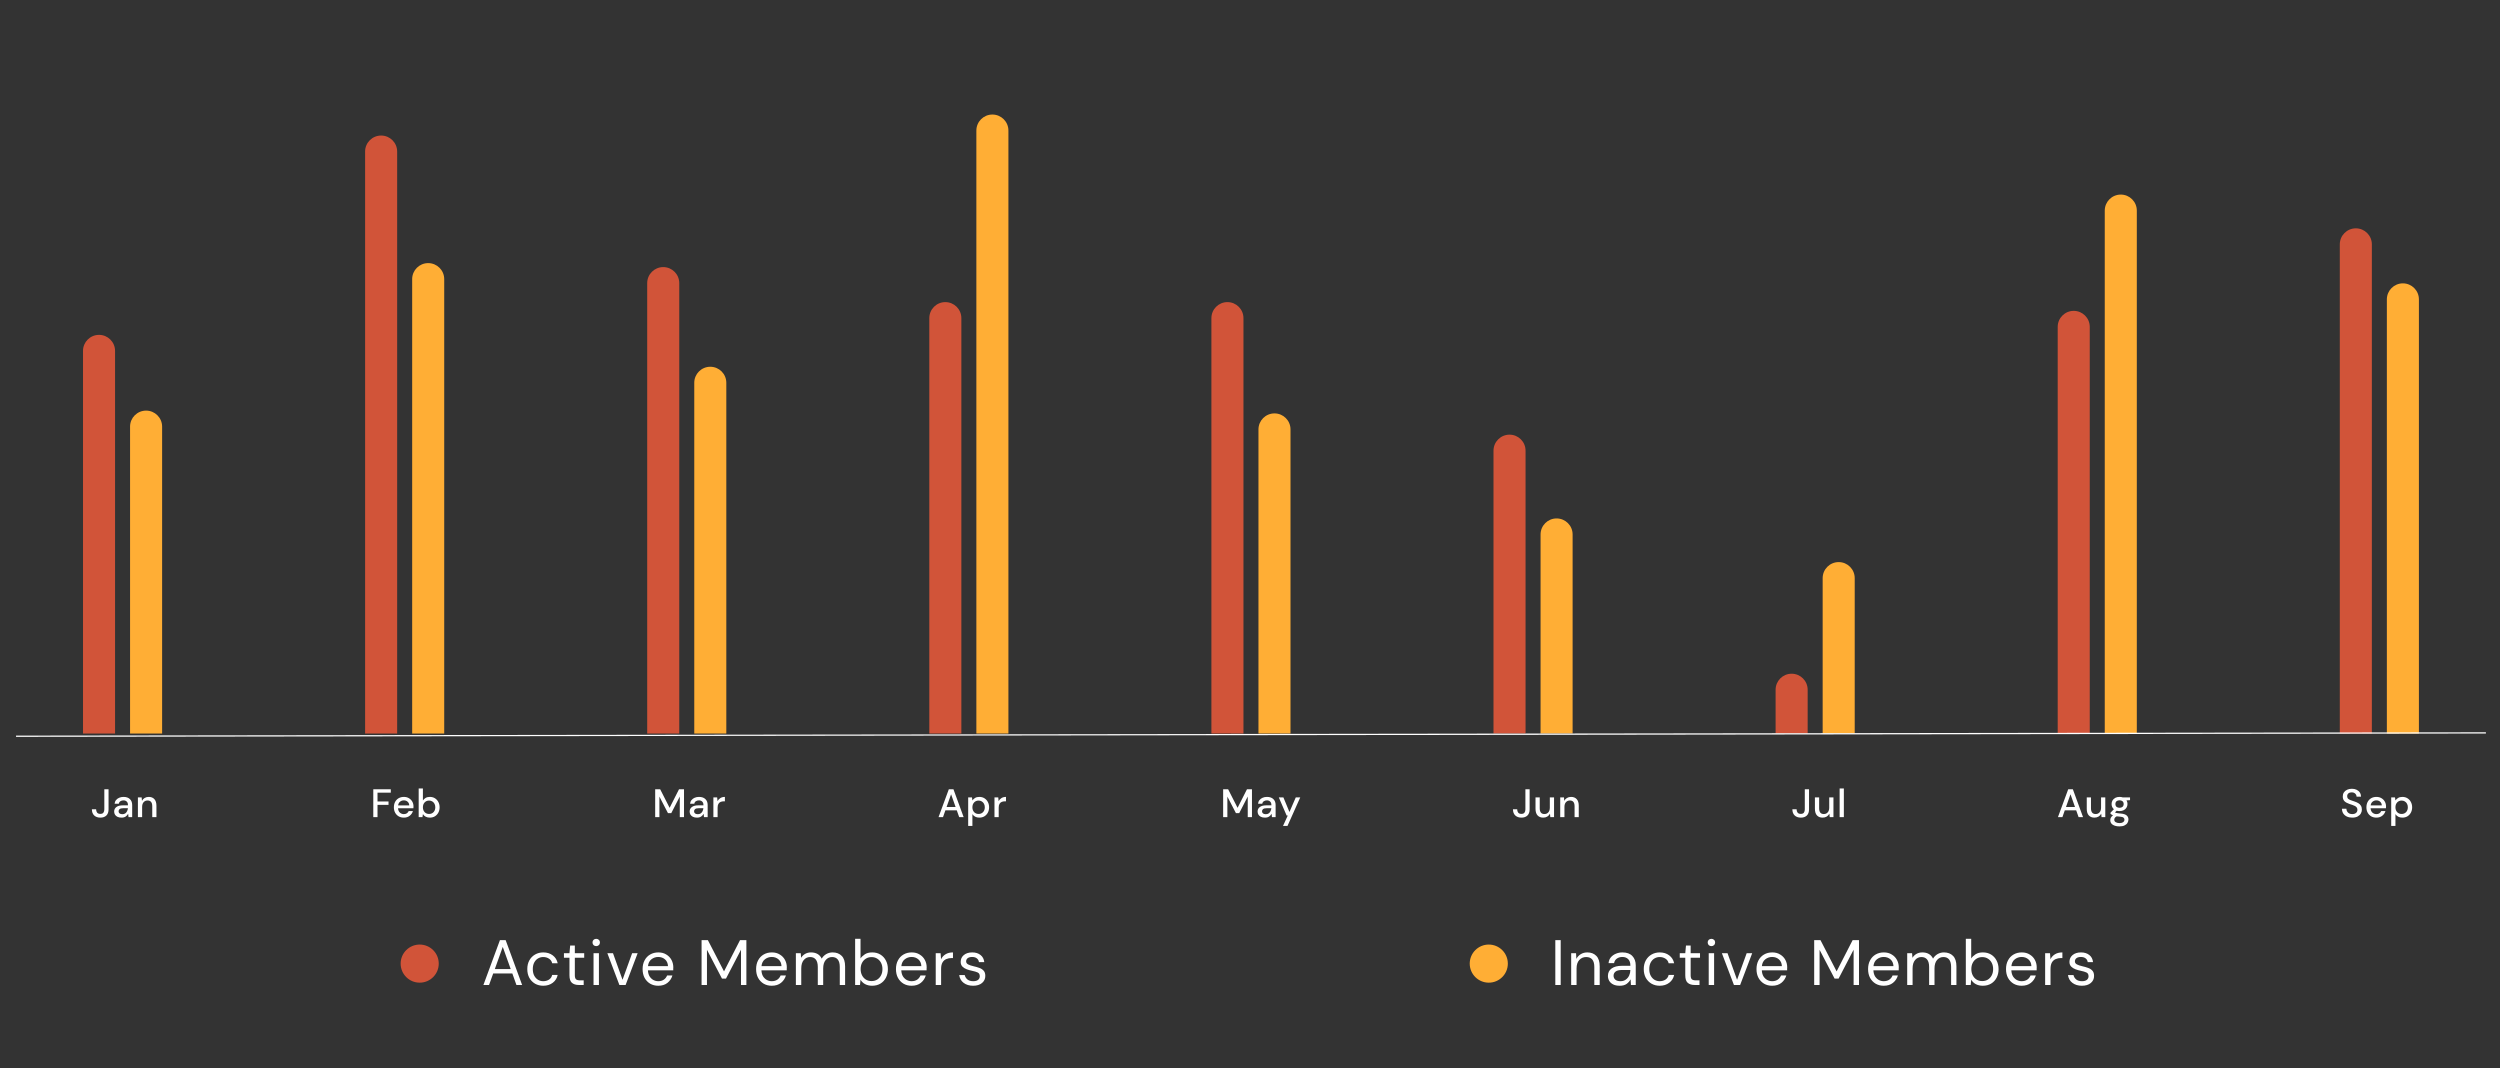<svg width="468" height="200" viewBox="0 0 468 200" fill="none" xmlns="http://www.w3.org/2000/svg">
<rect x="0" y="0" width="468" height="200" fill="#333333" stroke="none"/>
<circle cx="78.567" cy="180.388" r="3.567" fill="#D15439"/>
<path d="M90.493 184.388L93.59 175.988H94.657L97.742 184.388H96.674L95.906 182.228H92.329L91.549 184.388H90.493ZM92.629 181.412H95.606L94.118 177.26L92.629 181.412ZM101.698 184.532C101.13 184.532 100.618 184.404 100.162 184.148C99.714 183.884 99.358 183.52 99.094 183.056C98.838 182.584 98.71 182.036 98.71 181.412C98.71 180.788 98.838 180.244 99.094 179.78C99.358 179.308 99.714 178.944 100.162 178.688C100.618 178.424 101.13 178.292 101.698 178.292C102.402 178.292 102.994 178.476 103.474 178.844C103.962 179.212 104.27 179.704 104.398 180.32H103.366C103.286 179.952 103.09 179.668 102.778 179.468C102.466 179.26 102.102 179.156 101.686 179.156C101.35 179.156 101.034 179.24 100.738 179.408C100.442 179.576 100.202 179.828 100.018 180.164C99.834 180.5 99.742 180.916 99.742 181.412C99.742 181.908 99.834 182.324 100.018 182.66C100.202 182.996 100.442 183.252 100.738 183.428C101.034 183.596 101.35 183.68 101.686 183.68C102.102 183.68 102.466 183.58 102.778 183.38C103.09 183.172 103.286 182.88 103.366 182.504H104.398C104.278 183.104 103.974 183.592 103.486 183.968C102.998 184.344 102.402 184.532 101.698 184.532ZM108.354 184.388C107.81 184.388 107.382 184.256 107.07 183.992C106.758 183.728 106.602 183.252 106.602 182.564V179.288H105.57V178.436H106.602L106.734 177.008H107.61V178.436H109.362V179.288H107.61V182.564C107.61 182.94 107.686 183.196 107.838 183.332C107.99 183.46 108.258 183.524 108.642 183.524H109.266V184.388H108.354ZM111.614 177.116C111.414 177.116 111.246 177.052 111.11 176.924C110.982 176.788 110.918 176.62 110.918 176.42C110.918 176.228 110.982 176.068 111.11 175.94C111.246 175.812 111.414 175.748 111.614 175.748C111.806 175.748 111.97 175.812 112.106 175.94C112.242 176.068 112.31 176.228 112.31 176.42C112.31 176.62 112.242 176.788 112.106 176.924C111.97 177.052 111.806 177.116 111.614 177.116ZM111.11 184.388V178.436H112.118V184.388H111.11ZM115.95 184.388L113.694 178.436H114.75L116.538 183.416L118.338 178.436H119.37L117.114 184.388H115.95ZM123.223 184.532C122.655 184.532 122.151 184.404 121.711 184.148C121.271 183.884 120.923 183.52 120.667 183.056C120.419 182.592 120.295 182.044 120.295 181.412C120.295 180.788 120.419 180.244 120.667 179.78C120.915 179.308 121.259 178.944 121.699 178.688C122.147 178.424 122.663 178.292 123.247 178.292C123.823 178.292 124.319 178.424 124.735 178.688C125.159 178.944 125.483 179.284 125.707 179.708C125.931 180.132 126.043 180.588 126.043 181.076C126.043 181.164 126.039 181.252 126.031 181.34C126.031 181.428 126.031 181.528 126.031 181.64H121.291C121.315 182.096 121.419 182.476 121.603 182.78C121.795 183.076 122.031 183.3 122.311 183.452C122.599 183.604 122.903 183.68 123.223 183.68C123.639 183.68 123.987 183.584 124.267 183.392C124.547 183.2 124.751 182.94 124.879 182.612H125.875C125.715 183.164 125.407 183.624 124.951 183.992C124.503 184.352 123.927 184.532 123.223 184.532ZM123.223 179.144C122.743 179.144 122.315 179.292 121.939 179.588C121.571 179.876 121.359 180.3 121.303 180.86H125.047C125.023 180.324 124.839 179.904 124.495 179.6C124.151 179.296 123.727 179.144 123.223 179.144ZM131.335 184.388V175.988H132.511L135.535 181.844L138.535 175.988H139.723V184.388H138.715V177.788L135.907 183.188H135.151L132.343 177.8V184.388H131.335ZM144.471 184.532C143.903 184.532 143.399 184.404 142.959 184.148C142.519 183.884 142.171 183.52 141.915 183.056C141.667 182.592 141.543 182.044 141.543 181.412C141.543 180.788 141.667 180.244 141.915 179.78C142.163 179.308 142.507 178.944 142.947 178.688C143.395 178.424 143.911 178.292 144.495 178.292C145.071 178.292 145.567 178.424 145.983 178.688C146.407 178.944 146.731 179.284 146.955 179.708C147.179 180.132 147.291 180.588 147.291 181.076C147.291 181.164 147.287 181.252 147.279 181.34C147.279 181.428 147.279 181.528 147.279 181.64H142.539C142.563 182.096 142.667 182.476 142.851 182.78C143.043 183.076 143.279 183.3 143.559 183.452C143.847 183.604 144.151 183.68 144.471 183.68C144.887 183.68 145.235 183.584 145.515 183.392C145.795 183.2 145.999 182.94 146.127 182.612H147.123C146.963 183.164 146.655 183.624 146.199 183.992C145.751 184.352 145.175 184.532 144.471 184.532ZM144.471 179.144C143.991 179.144 143.563 179.292 143.187 179.588C142.819 179.876 142.607 180.3 142.551 180.86H146.295C146.271 180.324 146.087 179.904 145.743 179.6C145.399 179.296 144.975 179.144 144.471 179.144ZM148.987 184.388V178.436H149.899L149.971 179.3C150.163 178.98 150.419 178.732 150.739 178.556C151.059 178.38 151.419 178.292 151.819 178.292C152.291 178.292 152.695 178.388 153.031 178.58C153.375 178.772 153.639 179.064 153.823 179.456C154.031 179.096 154.315 178.812 154.675 178.604C155.043 178.396 155.439 178.292 155.863 178.292C156.575 178.292 157.143 178.508 157.567 178.94C157.991 179.364 158.203 180.02 158.203 180.908V184.388H157.207V181.016C157.207 180.4 157.083 179.936 156.835 179.624C156.587 179.312 156.231 179.156 155.767 179.156C155.287 179.156 154.887 179.344 154.567 179.72C154.255 180.088 154.099 180.616 154.099 181.304V184.388H153.091V181.016C153.091 180.4 152.967 179.936 152.719 179.624C152.471 179.312 152.115 179.156 151.651 179.156C151.179 179.156 150.783 179.344 150.463 179.72C150.151 180.088 149.995 180.616 149.995 181.304V184.388H148.987ZM163.261 184.532C162.773 184.532 162.337 184.432 161.953 184.232C161.577 184.032 161.289 183.752 161.089 183.392L160.993 184.388H160.081V175.748H161.089V179.42C161.281 179.132 161.553 178.872 161.905 178.64C162.265 178.408 162.721 178.292 163.273 178.292C163.865 178.292 164.381 178.428 164.821 178.7C165.261 178.972 165.601 179.344 165.841 179.816C166.089 180.288 166.213 180.824 166.213 181.424C166.213 182.024 166.089 182.56 165.841 183.032C165.601 183.496 165.257 183.864 164.809 184.136C164.369 184.4 163.853 184.532 163.261 184.532ZM163.153 183.656C163.553 183.656 163.905 183.564 164.209 183.38C164.513 183.188 164.753 182.924 164.929 182.588C165.105 182.252 165.193 181.86 165.193 181.412C165.193 180.964 165.105 180.572 164.929 180.236C164.753 179.9 164.513 179.64 164.209 179.456C163.905 179.264 163.553 179.168 163.153 179.168C162.753 179.168 162.401 179.264 162.097 179.456C161.793 179.64 161.553 179.9 161.377 180.236C161.201 180.572 161.113 180.964 161.113 181.412C161.113 181.86 161.201 182.252 161.377 182.588C161.553 182.924 161.793 183.188 162.097 183.38C162.401 183.564 162.753 183.656 163.153 183.656ZM170.652 184.532C170.084 184.532 169.58 184.404 169.14 184.148C168.7 183.884 168.352 183.52 168.096 183.056C167.848 182.592 167.724 182.044 167.724 181.412C167.724 180.788 167.848 180.244 168.096 179.78C168.344 179.308 168.688 178.944 169.128 178.688C169.576 178.424 170.092 178.292 170.676 178.292C171.252 178.292 171.748 178.424 172.164 178.688C172.588 178.944 172.912 179.284 173.136 179.708C173.36 180.132 173.472 180.588 173.472 181.076C173.472 181.164 173.468 181.252 173.46 181.34C173.46 181.428 173.46 181.528 173.46 181.64H168.72C168.744 182.096 168.848 182.476 169.032 182.78C169.224 183.076 169.46 183.3 169.74 183.452C170.028 183.604 170.332 183.68 170.652 183.68C171.068 183.68 171.416 183.584 171.696 183.392C171.976 183.2 172.18 182.94 172.308 182.612H173.304C173.144 183.164 172.836 183.624 172.38 183.992C171.932 184.352 171.356 184.532 170.652 184.532ZM170.652 179.144C170.172 179.144 169.744 179.292 169.368 179.588C169 179.876 168.788 180.3 168.732 180.86H172.476C172.452 180.324 172.268 179.904 171.924 179.6C171.58 179.296 171.156 179.144 170.652 179.144ZM175.168 184.388V178.436H176.08L176.164 179.576C176.348 179.184 176.628 178.872 177.004 178.64C177.38 178.408 177.844 178.292 178.396 178.292V179.348H178.12C177.768 179.348 177.444 179.412 177.148 179.54C176.852 179.66 176.616 179.868 176.44 180.164C176.264 180.46 176.176 180.868 176.176 181.388V184.388H175.168ZM182.168 184.532C181.456 184.532 180.864 184.352 180.392 183.992C179.92 183.632 179.644 183.144 179.564 182.528H180.596C180.66 182.84 180.824 183.112 181.088 183.344C181.36 183.568 181.724 183.68 182.18 183.68C182.604 183.68 182.916 183.592 183.116 183.416C183.316 183.232 183.416 183.016 183.416 182.768C183.416 182.408 183.284 182.168 183.02 182.048C182.764 181.928 182.4 181.82 181.928 181.724C181.608 181.66 181.288 181.568 180.968 181.448C180.648 181.328 180.38 181.16 180.164 180.944C179.948 180.72 179.84 180.428 179.84 180.068C179.84 179.548 180.032 179.124 180.416 178.796C180.808 178.46 181.336 178.292 182 178.292C182.632 178.292 183.148 178.452 183.548 178.772C183.956 179.084 184.192 179.532 184.256 180.116H183.26C183.22 179.812 183.088 179.576 182.864 179.408C182.648 179.232 182.356 179.144 181.988 179.144C181.628 179.144 181.348 179.22 181.148 179.372C180.956 179.524 180.86 179.724 180.86 179.972C180.86 180.212 180.984 180.4 181.232 180.536C181.488 180.672 181.832 180.788 182.264 180.884C182.632 180.964 182.98 181.064 183.308 181.184C183.644 181.296 183.916 181.468 184.124 181.7C184.34 181.924 184.448 182.252 184.448 182.684C184.456 183.22 184.252 183.664 183.836 184.016C183.428 184.36 182.872 184.532 182.168 184.532Z" fill="white"/>
<circle cx="278.7" cy="180.388" r="3.567" fill="#FFAE35"/>
<path d="M291.155 184.388V175.988H292.163V184.388H291.155ZM294.124 184.388V178.436H295.036L295.096 179.504C295.288 179.128 295.564 178.832 295.924 178.616C296.284 178.4 296.692 178.292 297.148 178.292C297.852 178.292 298.412 178.508 298.828 178.94C299.252 179.364 299.464 180.02 299.464 180.908V184.388H298.456V181.016C298.456 179.776 297.944 179.156 296.92 179.156C296.408 179.156 295.98 179.344 295.636 179.72C295.3 180.088 295.132 180.616 295.132 181.304V184.388H294.124ZM303.211 184.532C302.715 184.532 302.303 184.448 301.975 184.28C301.647 184.112 301.403 183.888 301.243 183.608C301.083 183.328 301.003 183.024 301.003 182.696C301.003 182.088 301.235 181.62 301.699 181.292C302.163 180.964 302.795 180.8 303.595 180.8H305.203V180.728C305.203 180.208 305.067 179.816 304.795 179.552C304.523 179.28 304.159 179.144 303.703 179.144C303.311 179.144 302.971 179.244 302.683 179.444C302.403 179.636 302.227 179.92 302.155 180.296H301.123C301.163 179.864 301.307 179.5 301.555 179.204C301.811 178.908 302.127 178.684 302.503 178.532C302.879 178.372 303.279 178.292 303.703 178.292C304.535 178.292 305.159 178.516 305.575 178.964C305.999 179.404 306.211 179.992 306.211 180.728V184.388H305.311L305.251 183.32C305.083 183.656 304.835 183.944 304.507 184.184C304.187 184.416 303.755 184.532 303.211 184.532ZM303.367 183.68C303.751 183.68 304.079 183.58 304.351 183.38C304.631 183.18 304.843 182.92 304.987 182.6C305.131 182.28 305.203 181.944 305.203 181.592V181.58H303.679C303.087 181.58 302.667 181.684 302.419 181.892C302.179 182.092 302.059 182.344 302.059 182.648C302.059 182.96 302.171 183.212 302.395 183.404C302.627 183.588 302.951 183.68 303.367 183.68ZM310.7 184.532C310.132 184.532 309.62 184.404 309.164 184.148C308.716 183.884 308.36 183.52 308.096 183.056C307.84 182.584 307.712 182.036 307.712 181.412C307.712 180.788 307.84 180.244 308.096 179.78C308.36 179.308 308.716 178.944 309.164 178.688C309.62 178.424 310.132 178.292 310.7 178.292C311.404 178.292 311.996 178.476 312.476 178.844C312.964 179.212 313.272 179.704 313.4 180.32H312.368C312.288 179.952 312.092 179.668 311.78 179.468C311.468 179.26 311.104 179.156 310.688 179.156C310.352 179.156 310.036 179.24 309.74 179.408C309.444 179.576 309.204 179.828 309.02 180.164C308.836 180.5 308.744 180.916 308.744 181.412C308.744 181.908 308.836 182.324 309.02 182.66C309.204 182.996 309.444 183.252 309.74 183.428C310.036 183.596 310.352 183.68 310.688 183.68C311.104 183.68 311.468 183.58 311.78 183.38C312.092 183.172 312.288 182.88 312.368 182.504H313.4C313.28 183.104 312.976 183.592 312.488 183.968C312 184.344 311.404 184.532 310.7 184.532ZM317.235 184.388C316.691 184.388 316.263 184.256 315.951 183.992C315.639 183.728 315.483 183.252 315.483 182.564V179.288H314.451V178.436H315.483L315.615 177.008H316.491V178.436H318.243V179.288H316.491V182.564C316.491 182.94 316.567 183.196 316.719 183.332C316.871 183.46 317.139 183.524 317.523 183.524H318.147V184.388H317.235ZM320.376 177.116C320.176 177.116 320.008 177.052 319.872 176.924C319.744 176.788 319.68 176.62 319.68 176.42C319.68 176.228 319.744 176.068 319.872 175.94C320.008 175.812 320.176 175.748 320.376 175.748C320.568 175.748 320.732 175.812 320.868 175.94C321.004 176.068 321.072 176.228 321.072 176.42C321.072 176.62 321.004 176.788 320.868 176.924C320.732 177.052 320.568 177.116 320.376 177.116ZM319.872 184.388V178.436H320.88V184.388H319.872ZM324.591 184.388L322.335 178.436H323.391L325.179 183.416L326.979 178.436H328.011L325.755 184.388H324.591ZM331.744 184.532C331.176 184.532 330.672 184.404 330.232 184.148C329.792 183.884 329.444 183.52 329.188 183.056C328.94 182.592 328.816 182.044 328.816 181.412C328.816 180.788 328.94 180.244 329.188 179.78C329.436 179.308 329.78 178.944 330.22 178.688C330.668 178.424 331.184 178.292 331.768 178.292C332.344 178.292 332.84 178.424 333.256 178.688C333.68 178.944 334.004 179.284 334.228 179.708C334.452 180.132 334.564 180.588 334.564 181.076C334.564 181.164 334.56 181.252 334.552 181.34C334.552 181.428 334.552 181.528 334.552 181.64H329.812C329.836 182.096 329.94 182.476 330.124 182.78C330.316 183.076 330.552 183.3 330.832 183.452C331.12 183.604 331.424 183.68 331.744 183.68C332.16 183.68 332.508 183.584 332.788 183.392C333.068 183.2 333.272 182.94 333.4 182.612H334.396C334.236 183.164 333.928 183.624 333.472 183.992C333.024 184.352 332.448 184.532 331.744 184.532ZM331.744 179.144C331.264 179.144 330.836 179.292 330.46 179.588C330.092 179.876 329.88 180.3 329.824 180.86H333.568C333.544 180.324 333.36 179.904 333.016 179.6C332.672 179.296 332.248 179.144 331.744 179.144ZM339.616 184.388V175.988H340.792L343.816 181.844L346.816 175.988H348.004V184.388H346.996V177.788L344.188 183.188H343.432L340.624 177.8V184.388H339.616ZM352.632 184.532C352.064 184.532 351.56 184.404 351.12 184.148C350.68 183.884 350.332 183.52 350.076 183.056C349.828 182.592 349.704 182.044 349.704 181.412C349.704 180.788 349.828 180.244 350.076 179.78C350.324 179.308 350.668 178.944 351.108 178.688C351.556 178.424 352.072 178.292 352.656 178.292C353.232 178.292 353.728 178.424 354.144 178.688C354.568 178.944 354.892 179.284 355.116 179.708C355.34 180.132 355.452 180.588 355.452 181.076C355.452 181.164 355.448 181.252 355.44 181.34C355.44 181.428 355.44 181.528 355.44 181.64H350.7C350.724 182.096 350.828 182.476 351.012 182.78C351.204 183.076 351.44 183.3 351.72 183.452C352.008 183.604 352.312 183.68 352.632 183.68C353.048 183.68 353.396 183.584 353.676 183.392C353.956 183.2 354.16 182.94 354.288 182.612H355.284C355.124 183.164 354.816 183.624 354.36 183.992C353.912 184.352 353.336 184.532 352.632 184.532ZM352.632 179.144C352.152 179.144 351.724 179.292 351.348 179.588C350.98 179.876 350.768 180.3 350.712 180.86H354.456C354.432 180.324 354.248 179.904 353.904 179.6C353.56 179.296 353.136 179.144 352.632 179.144ZM357.028 184.388V178.436H357.94L358.012 179.3C358.204 178.98 358.46 178.732 358.78 178.556C359.1 178.38 359.46 178.292 359.86 178.292C360.332 178.292 360.736 178.388 361.072 178.58C361.416 178.772 361.68 179.064 361.864 179.456C362.072 179.096 362.356 178.812 362.716 178.604C363.084 178.396 363.48 178.292 363.904 178.292C364.616 178.292 365.184 178.508 365.608 178.94C366.032 179.364 366.244 180.02 366.244 180.908V184.388H365.248V181.016C365.248 180.4 365.124 179.936 364.876 179.624C364.628 179.312 364.272 179.156 363.808 179.156C363.328 179.156 362.928 179.344 362.608 179.72C362.296 180.088 362.14 180.616 362.14 181.304V184.388H361.132V181.016C361.132 180.4 361.008 179.936 360.76 179.624C360.512 179.312 360.156 179.156 359.692 179.156C359.22 179.156 358.824 179.344 358.504 179.72C358.192 180.088 358.036 180.616 358.036 181.304V184.388H357.028ZM371.182 184.532C370.694 184.532 370.258 184.432 369.874 184.232C369.498 184.032 369.21 183.752 369.01 183.392L368.914 184.388H368.002V175.748H369.01V179.42C369.202 179.132 369.474 178.872 369.826 178.64C370.186 178.408 370.642 178.292 371.194 178.292C371.786 178.292 372.302 178.428 372.742 178.7C373.182 178.972 373.522 179.344 373.762 179.816C374.01 180.288 374.134 180.824 374.134 181.424C374.134 182.024 374.01 182.56 373.762 183.032C373.522 183.496 373.178 183.864 372.73 184.136C372.29 184.4 371.774 184.532 371.182 184.532ZM371.074 183.656C371.474 183.656 371.826 183.564 372.13 183.38C372.434 183.188 372.674 182.924 372.85 182.588C373.026 182.252 373.114 181.86 373.114 181.412C373.114 180.964 373.026 180.572 372.85 180.236C372.674 179.9 372.434 179.64 372.13 179.456C371.826 179.264 371.474 179.168 371.074 179.168C370.674 179.168 370.322 179.264 370.018 179.456C369.714 179.64 369.474 179.9 369.298 180.236C369.122 180.572 369.034 180.964 369.034 181.412C369.034 181.86 369.122 182.252 369.298 182.588C369.474 182.924 369.714 183.188 370.018 183.38C370.322 183.564 370.674 183.656 371.074 183.656ZM378.454 184.532C377.886 184.532 377.382 184.404 376.942 184.148C376.502 183.884 376.154 183.52 375.898 183.056C375.65 182.592 375.526 182.044 375.526 181.412C375.526 180.788 375.65 180.244 375.898 179.78C376.146 179.308 376.49 178.944 376.93 178.688C377.378 178.424 377.894 178.292 378.478 178.292C379.054 178.292 379.55 178.424 379.966 178.688C380.39 178.944 380.714 179.284 380.938 179.708C381.162 180.132 381.274 180.588 381.274 181.076C381.274 181.164 381.27 181.252 381.262 181.34C381.262 181.428 381.262 181.528 381.262 181.64H376.522C376.546 182.096 376.65 182.476 376.834 182.78C377.026 183.076 377.262 183.3 377.542 183.452C377.83 183.604 378.134 183.68 378.454 183.68C378.87 183.68 379.218 183.584 379.498 183.392C379.778 183.2 379.982 182.94 380.11 182.612H381.106C380.946 183.164 380.638 183.624 380.182 183.992C379.734 184.352 379.158 184.532 378.454 184.532ZM378.454 179.144C377.974 179.144 377.546 179.292 377.17 179.588C376.802 179.876 376.59 180.3 376.534 180.86H380.278C380.254 180.324 380.07 179.904 379.726 179.6C379.382 179.296 378.958 179.144 378.454 179.144ZM382.85 184.388V178.436H383.762L383.846 179.576C384.03 179.184 384.31 178.872 384.686 178.64C385.062 178.408 385.526 178.292 386.078 178.292V179.348H385.802C385.45 179.348 385.126 179.412 384.83 179.54C384.534 179.66 384.298 179.868 384.122 180.164C383.946 180.46 383.858 180.868 383.858 181.388V184.388H382.85ZM389.729 184.532C389.017 184.532 388.425 184.352 387.953 183.992C387.481 183.632 387.205 183.144 387.125 182.528H388.157C388.221 182.84 388.385 183.112 388.649 183.344C388.921 183.568 389.285 183.68 389.741 183.68C390.165 183.68 390.477 183.592 390.677 183.416C390.877 183.232 390.977 183.016 390.977 182.768C390.977 182.408 390.845 182.168 390.581 182.048C390.325 181.928 389.961 181.82 389.489 181.724C389.169 181.66 388.849 181.568 388.529 181.448C388.209 181.328 387.941 181.16 387.725 180.944C387.509 180.72 387.401 180.428 387.401 180.068C387.401 179.548 387.593 179.124 387.977 178.796C388.369 178.46 388.897 178.292 389.561 178.292C390.193 178.292 390.709 178.452 391.109 178.772C391.517 179.084 391.753 179.532 391.817 180.116H390.821C390.781 179.812 390.649 179.576 390.425 179.408C390.209 179.232 389.917 179.144 389.549 179.144C389.189 179.144 388.909 179.22 388.709 179.372C388.517 179.524 388.421 179.724 388.421 179.972C388.421 180.212 388.545 180.4 388.793 180.536C389.049 180.672 389.393 180.788 389.825 180.884C390.193 180.964 390.541 181.064 390.869 181.184C391.205 181.296 391.477 181.468 391.685 181.7C391.901 181.924 392.009 182.252 392.009 182.684C392.017 183.22 391.813 183.664 391.397 184.016C390.989 184.36 390.433 184.532 389.729 184.532Z" fill="white"/>
<path d="M15.539 65.687C15.539 64.03 16.883 62.687 18.539 62.687V62.687C20.196 62.687 21.539 64.03 21.539 65.687V137.314H15.539V65.687Z" fill="#D15439"/>
<path d="M24.348 79.866C24.348 78.209 25.691 76.866 27.348 76.866V76.866C29.005 76.866 30.348 78.209 30.348 79.866V137.314H24.348V79.866Z" fill="#FFAE35"/>
<path d="M68.348 28.373C68.348 26.716 69.691 25.373 71.348 25.373V25.373C73.005 25.373 74.348 26.716 74.348 28.373V137.314H68.348V28.373Z" fill="#D15439"/>
<path d="M77.157 52.254C77.157 50.597 78.5 49.254 80.157 49.254V49.254C81.814 49.254 83.157 50.597 83.157 52.254V137.314H77.157V52.254Z" fill="#FFAE35"/>
<path d="M121.157 53C121.157 51.343 122.5 50 124.157 50V50C125.814 50 127.157 51.343 127.157 53V137.314H121.157V53Z" fill="#D15439"/>
<path d="M129.966 71.657C129.966 70 131.309 68.657 132.966 68.657V68.657C134.623 68.657 135.966 70 135.966 71.657V137.314H129.966V71.657Z" fill="#FFAE35"/>
<path d="M173.966 59.555C173.966 57.898 175.309 56.555 176.966 56.555V56.555C178.623 56.555 179.966 57.898 179.966 59.555V137.314H173.966V59.555Z" fill="#D15439"/>
<path d="M182.775 24.442C182.775 22.785 184.118 21.442 185.775 21.442V21.442C187.432 21.442 188.775 22.785 188.775 24.442V137.314H182.775V24.442Z" fill="#FFAE35"/>
<path d="M226.775 59.555C226.775 57.898 228.118 56.555 229.775 56.555V56.555C231.432 56.555 232.775 57.898 232.775 59.555V137.314H226.775V59.555Z" fill="#D15439"/>
<path d="M235.584 80.388C235.584 78.731 236.927 77.388 238.584 77.388V77.388C240.241 77.388 241.584 78.731 241.584 80.388V137.314H235.584V80.388Z" fill="#FFAE35"/>
<path d="M279.584 84.368C279.584 82.711 280.927 81.368 282.584 81.368V81.368C284.241 81.368 285.584 82.711 285.584 84.368V137.314H279.584V84.368Z" fill="#D15439"/>
<path d="M288.393 100.051C288.393 98.394 289.736 97.051 291.393 97.051V97.051C293.05 97.051 294.393 98.394 294.393 100.051V137.314H288.393V100.051Z" fill="#FFAE35"/>
<path d="M332.393 129.12C332.393 127.463 333.736 126.12 335.393 126.12V126.12C337.05 126.12 338.393 127.463 338.393 129.12V137.314H332.393V129.12Z" fill="#D15439"/>
<path d="M341.202 108.224C341.202 106.567 342.545 105.224 344.202 105.224V105.224C345.859 105.224 347.202 106.567 347.202 108.224V137.314H341.202V108.224Z" fill="#FFAE35"/>
<path d="M385.202 61.193C385.202 59.536 386.545 58.193 388.202 58.193V58.193C389.859 58.193 391.202 59.536 391.202 61.193V137.313H385.202V61.193Z" fill="#D15439"/>
<path d="M394.011 39.424C394.011 37.767 395.354 36.424 397.011 36.424V36.424C398.668 36.424 400.011 37.767 400.011 39.424V137.314H394.011V39.424Z" fill="#FFAE35"/>
<path d="M438.011 45.744C438.011 44.087 439.354 42.744 441.011 42.744V42.744C442.668 42.744 444.011 44.087 444.011 45.744V137.314H438.011V45.744Z" fill="#D15439"/>
<path d="M446.82 56.044C446.82 54.387 448.163 53.044 449.82 53.044V53.044C451.477 53.044 452.82 54.387 452.82 56.044V137.314H446.82V56.044Z" fill="#FFAE35"/>
<line x1="3" y1="137.824" x2="465.359" y2="137.197" stroke="white" stroke-width="0.234"/>
<path d="M18.791 153.06C18.303 153.06 17.915 152.923 17.627 152.65C17.343 152.376 17.201 151.99 17.201 151.493H17.992C17.992 151.742 18.052 151.948 18.172 152.112C18.296 152.277 18.497 152.359 18.776 152.359C19.05 152.359 19.244 152.282 19.358 152.127C19.473 151.968 19.53 151.767 19.53 151.523V147.747H20.321V151.523C20.321 152.015 20.184 152.396 19.91 152.665C19.637 152.928 19.264 153.06 18.791 153.06ZM22.751 153.06C22.438 153.06 22.179 153.008 21.975 152.903C21.771 152.799 21.619 152.662 21.52 152.493C21.42 152.319 21.37 152.13 21.37 151.926C21.37 151.568 21.51 151.284 21.788 151.075C22.067 150.866 22.465 150.762 22.982 150.762H23.952V150.694C23.952 150.406 23.873 150.189 23.714 150.045C23.559 149.901 23.358 149.829 23.109 149.829C22.89 149.829 22.699 149.884 22.535 149.993C22.375 150.097 22.278 150.254 22.244 150.463H21.452C21.477 150.194 21.567 149.966 21.721 149.777C21.88 149.583 22.079 149.436 22.318 149.336C22.562 149.232 22.828 149.18 23.117 149.18C23.634 149.18 24.035 149.316 24.318 149.59C24.602 149.859 24.744 150.227 24.744 150.694V152.971H24.057L23.99 152.336C23.885 152.54 23.733 152.712 23.535 152.851C23.335 152.99 23.074 153.06 22.751 153.06ZM22.908 152.418C23.122 152.418 23.301 152.369 23.445 152.269C23.594 152.165 23.709 152.028 23.788 151.859C23.873 151.689 23.925 151.503 23.945 151.299H23.064C22.751 151.299 22.527 151.354 22.393 151.463C22.263 151.573 22.199 151.709 22.199 151.874C22.199 152.043 22.261 152.177 22.385 152.277C22.515 152.371 22.689 152.418 22.908 152.418ZM25.815 152.971V149.269H26.517L26.576 149.918C26.691 149.689 26.857 149.51 27.076 149.381C27.3 149.247 27.556 149.18 27.845 149.18C28.293 149.18 28.643 149.319 28.897 149.597C29.156 149.876 29.285 150.291 29.285 150.844V152.971H28.502V150.926C28.502 150.209 28.208 149.851 27.621 149.851C27.328 149.851 27.084 149.956 26.89 150.165C26.701 150.374 26.606 150.672 26.606 151.06V152.971H25.815Z" fill="white"/>
<path d="M69.88 152.971V147.747H73.156V148.388H70.671V150.038H72.731V150.672H70.671V152.971H69.88ZM75.6 153.06C75.237 153.06 74.914 152.981 74.63 152.821C74.352 152.657 74.133 152.431 73.974 152.142C73.814 151.854 73.735 151.518 73.735 151.135C73.735 150.747 73.812 150.406 73.966 150.112C74.125 149.819 74.344 149.59 74.623 149.426C74.906 149.262 75.235 149.18 75.608 149.18C75.971 149.18 76.287 149.262 76.556 149.426C76.824 149.585 77.033 149.799 77.183 150.068C77.332 150.336 77.406 150.632 77.406 150.956C77.406 151.005 77.404 151.06 77.399 151.12C77.399 151.175 77.397 151.237 77.391 151.306H74.511C74.536 151.665 74.653 151.938 74.862 152.127C75.076 152.311 75.322 152.403 75.6 152.403C75.824 152.403 76.011 152.354 76.16 152.254C76.314 152.15 76.429 152.01 76.503 151.836H77.294C77.195 152.185 76.996 152.476 76.698 152.709C76.404 152.943 76.038 153.06 75.6 153.06ZM75.6 149.829C75.337 149.829 75.103 149.908 74.899 150.068C74.695 150.222 74.571 150.456 74.526 150.769H76.615C76.6 150.481 76.499 150.252 76.309 150.083C76.12 149.913 75.884 149.829 75.6 149.829ZM80.459 153.06C80.17 153.06 79.914 153.003 79.69 152.888C79.471 152.774 79.297 152.612 79.168 152.403L79.085 152.971H78.376V147.597H79.168V149.844C79.287 149.67 79.451 149.515 79.66 149.381C79.869 149.247 80.138 149.18 80.466 149.18C80.824 149.18 81.14 149.264 81.414 149.433C81.687 149.602 81.901 149.834 82.056 150.127C82.215 150.421 82.294 150.754 82.294 151.127C82.294 151.5 82.215 151.834 82.056 152.127C81.901 152.416 81.687 152.645 81.414 152.814C81.14 152.978 80.822 153.06 80.459 153.06ZM80.324 152.374C80.662 152.374 80.941 152.259 81.16 152.03C81.379 151.796 81.488 151.493 81.488 151.12C81.488 150.876 81.439 150.66 81.339 150.471C81.24 150.282 81.103 150.135 80.929 150.03C80.755 149.921 80.553 149.866 80.324 149.866C79.986 149.866 79.707 149.983 79.488 150.217C79.275 150.451 79.168 150.752 79.168 151.12C79.168 151.493 79.275 151.796 79.488 152.03C79.707 152.259 79.986 152.374 80.324 152.374Z" fill="white"/>
<path d="M122.65 152.971V147.747H123.583L125.352 151.224L127.113 147.747H128.046V152.971H127.255V149.112L125.658 152.224H125.046L123.441 149.12V152.971H122.65ZM130.48 153.06C130.167 153.06 129.908 153.008 129.704 152.903C129.5 152.799 129.349 152.662 129.249 152.493C129.15 152.319 129.1 152.13 129.1 151.926C129.1 151.568 129.239 151.284 129.518 151.075C129.796 150.866 130.194 150.762 130.712 150.762H131.682V150.694C131.682 150.406 131.602 150.189 131.443 150.045C131.289 149.901 131.087 149.829 130.839 149.829C130.62 149.829 130.428 149.884 130.264 149.993C130.105 150.097 130.008 150.254 129.973 150.463H129.182C129.207 150.194 129.296 149.966 129.451 149.777C129.61 149.583 129.809 149.436 130.048 149.336C130.291 149.232 130.558 149.18 130.846 149.18C131.364 149.18 131.764 149.316 132.048 149.59C132.331 149.859 132.473 150.227 132.473 150.694V152.971H131.786L131.719 152.336C131.615 152.54 131.463 152.712 131.264 152.851C131.065 152.99 130.804 153.06 130.48 153.06ZM130.637 152.418C130.851 152.418 131.03 152.369 131.174 152.269C131.324 152.165 131.438 152.028 131.518 151.859C131.602 151.689 131.655 151.503 131.674 151.299H130.794C130.48 151.299 130.257 151.354 130.122 151.463C129.993 151.573 129.928 151.709 129.928 151.874C129.928 152.043 129.99 152.177 130.115 152.277C130.244 152.371 130.418 152.418 130.637 152.418ZM133.545 152.971V149.269H134.254L134.321 149.971C134.45 149.727 134.629 149.535 134.858 149.396C135.092 149.252 135.373 149.18 135.701 149.18V150.008H135.485C135.266 150.008 135.069 150.045 134.895 150.12C134.726 150.189 134.589 150.311 134.485 150.486C134.385 150.655 134.336 150.891 134.336 151.194V152.971H133.545Z" fill="white"/>
<path d="M175.693 152.971L177.619 147.747H178.485L180.395 152.971H179.559L179.111 151.694H176.977L176.529 152.971H175.693ZM177.201 151.068H178.888L178.044 148.687L177.201 151.068ZM181.243 154.612V149.269H181.952L182.034 149.844C182.153 149.67 182.317 149.515 182.526 149.381C182.735 149.247 183.004 149.18 183.332 149.18C183.691 149.18 184.007 149.264 184.28 149.433C184.554 149.602 184.768 149.834 184.922 150.127C185.081 150.421 185.161 150.754 185.161 151.127C185.161 151.5 185.081 151.834 184.922 152.127C184.768 152.416 184.554 152.645 184.28 152.814C184.007 152.978 183.688 153.06 183.325 153.06C183.036 153.06 182.78 153.003 182.556 152.888C182.337 152.774 182.163 152.612 182.034 152.403V154.612H181.243ZM183.191 152.374C183.529 152.374 183.808 152.259 184.026 152.03C184.245 151.796 184.355 151.493 184.355 151.12C184.355 150.876 184.305 150.66 184.206 150.471C184.106 150.282 183.969 150.135 183.795 150.03C183.621 149.921 183.419 149.866 183.191 149.866C182.852 149.866 182.574 149.983 182.355 150.217C182.141 150.451 182.034 150.752 182.034 151.12C182.034 151.493 182.141 151.796 182.355 152.03C182.574 152.259 182.852 152.374 183.191 152.374ZM186.166 152.971V149.269H186.875L186.942 149.971C187.071 149.727 187.25 149.535 187.479 149.396C187.713 149.252 187.994 149.18 188.322 149.18V150.008H188.106C187.887 150.008 187.69 150.045 187.516 150.12C187.347 150.189 187.21 150.311 187.106 150.486C187.006 150.655 186.957 150.891 186.957 151.194V152.971H186.166Z" fill="white"/>
<path d="M228.973 152.971V147.747H229.905L231.674 151.224L233.435 147.747H234.368V152.971H233.577V149.112L231.98 152.224H231.368L229.764 149.12V152.971H228.973ZM236.803 153.06C236.489 153.06 236.231 153.008 236.027 152.903C235.823 152.799 235.671 152.662 235.571 152.493C235.472 152.319 235.422 152.13 235.422 151.926C235.422 151.568 235.561 151.284 235.84 151.075C236.119 150.866 236.517 150.762 237.034 150.762H238.004V150.694C238.004 150.406 237.925 150.189 237.765 150.045C237.611 149.901 237.41 149.829 237.161 149.829C236.942 149.829 236.75 149.884 236.586 149.993C236.427 150.097 236.33 150.254 236.295 150.463H235.504C235.529 150.194 235.619 149.966 235.773 149.777C235.932 149.583 236.131 149.436 236.37 149.336C236.614 149.232 236.88 149.18 237.168 149.18C237.686 149.18 238.086 149.316 238.37 149.59C238.653 149.859 238.795 150.227 238.795 150.694V152.971H238.109L238.041 152.336C237.937 152.54 237.785 152.712 237.586 152.851C237.387 152.99 237.126 153.06 236.803 153.06ZM236.959 152.418C237.173 152.418 237.352 152.369 237.497 152.269C237.646 152.165 237.76 152.028 237.84 151.859C237.925 151.689 237.977 151.503 237.997 151.299H237.116C236.803 151.299 236.579 151.354 236.444 151.463C236.315 151.573 236.25 151.709 236.25 151.874C236.25 152.043 236.313 152.177 236.437 152.277C236.566 152.371 236.74 152.418 236.959 152.418ZM240.183 154.612L241.071 152.665H240.855L239.392 149.269H240.25L241.385 152.008L242.571 149.269H243.407L241.019 154.612H240.183Z" fill="white"/>
<path d="M284.816 153.06C284.328 153.06 283.94 152.923 283.652 152.65C283.368 152.376 283.226 151.99 283.226 151.493H284.017C284.017 151.742 284.077 151.948 284.197 152.112C284.321 152.277 284.522 152.359 284.801 152.359C285.075 152.359 285.269 152.282 285.383 152.127C285.498 151.968 285.555 151.767 285.555 151.523V147.747H286.346V151.523C286.346 152.015 286.209 152.396 285.935 152.665C285.662 152.928 285.289 153.06 284.816 153.06ZM288.888 153.06C288.44 153.06 288.087 152.921 287.828 152.642C287.574 152.364 287.448 151.948 287.448 151.396V149.269H288.239V151.314C288.239 152.03 288.532 152.388 289.119 152.388C289.413 152.388 289.654 152.284 289.843 152.075C290.032 151.866 290.127 151.568 290.127 151.18V149.269H290.918V152.971H290.216L290.156 152.321C290.042 152.55 289.873 152.732 289.649 152.866C289.43 152.995 289.176 153.06 288.888 153.06ZM292.073 152.971V149.269H292.775L292.834 149.918C292.949 149.689 293.116 149.51 293.334 149.381C293.558 149.247 293.815 149.18 294.103 149.18C294.551 149.18 294.902 149.319 295.155 149.597C295.414 149.876 295.543 150.291 295.543 150.844V152.971H294.76V150.926C294.76 150.209 294.466 149.851 293.879 149.851C293.586 149.851 293.342 149.956 293.148 150.165C292.959 150.374 292.864 150.672 292.864 151.06V152.971H292.073Z" fill="white"/>
<path d="M337.121 153.06C336.633 153.06 336.245 152.923 335.956 152.65C335.673 152.376 335.531 151.99 335.531 151.493H336.322C336.322 151.742 336.382 151.948 336.501 152.112C336.625 152.277 336.827 152.359 337.106 152.359C337.379 152.359 337.573 152.282 337.688 152.127C337.802 151.968 337.859 151.767 337.859 151.523V147.747H338.65V151.523C338.65 152.015 338.514 152.396 338.24 152.665C337.966 152.928 337.593 153.06 337.121 153.06ZM341.192 153.06C340.745 153.06 340.391 152.921 340.133 152.642C339.879 152.364 339.752 151.948 339.752 151.396V149.269H340.543V151.314C340.543 152.03 340.837 152.388 341.424 152.388C341.717 152.388 341.959 152.284 342.148 152.075C342.337 151.866 342.431 151.568 342.431 151.18V149.269H343.222V152.971H342.521L342.461 152.321C342.347 152.55 342.177 152.732 341.954 152.866C341.735 152.995 341.481 153.06 341.192 153.06ZM344.378 152.971V147.597H345.169V152.971H344.378Z" fill="white"/>
<path d="M385.245 152.971L387.171 147.747H388.036L389.947 152.971H389.111L388.663 151.694H386.529L386.081 152.971H385.245ZM386.753 151.068H388.439L387.596 148.687L386.753 151.068ZM392.08 153.06C391.632 153.06 391.279 152.921 391.02 152.642C390.767 152.364 390.64 151.948 390.64 151.396V149.269H391.431V151.314C391.431 152.03 391.724 152.388 392.312 152.388C392.605 152.388 392.846 152.284 393.035 152.075C393.224 151.866 393.319 151.568 393.319 151.18V149.269H394.11V152.971H393.409L393.349 152.321C393.234 152.55 393.065 152.732 392.841 152.866C392.622 152.995 392.369 153.06 392.08 153.06ZM396.78 151.836C396.586 151.836 396.407 151.814 396.243 151.769L395.922 152.083C395.977 152.117 396.044 152.147 396.124 152.172C396.203 152.197 396.315 152.219 396.46 152.239C396.604 152.259 396.8 152.279 397.049 152.299C397.542 152.344 397.897 152.463 398.116 152.657C398.335 152.846 398.445 153.1 398.445 153.418C398.445 153.637 398.385 153.844 398.266 154.038C398.151 154.237 397.97 154.396 397.721 154.515C397.477 154.64 397.164 154.702 396.78 154.702C396.263 154.702 395.843 154.602 395.519 154.403C395.201 154.209 395.042 153.913 395.042 153.515C395.042 153.361 395.081 153.207 395.161 153.053C395.246 152.903 395.378 152.762 395.557 152.627C395.452 152.583 395.36 152.535 395.28 152.486C395.206 152.431 395.139 152.376 395.079 152.321V152.142L395.721 151.486C395.432 151.237 395.288 150.911 395.288 150.508C395.288 150.264 395.345 150.043 395.46 149.844C395.579 149.64 395.751 149.478 395.975 149.359C396.198 149.239 396.467 149.18 396.78 149.18C396.989 149.18 397.183 149.209 397.363 149.269H398.743V149.791L398.086 149.829C398.206 150.033 398.266 150.259 398.266 150.508C398.266 150.757 398.206 150.981 398.086 151.18C397.972 151.379 397.803 151.538 397.579 151.657C397.36 151.777 397.094 151.836 396.78 151.836ZM396.78 151.217C397.009 151.217 397.193 151.157 397.333 151.038C397.477 150.913 397.549 150.739 397.549 150.515C397.549 150.287 397.477 150.112 397.333 149.993C397.193 149.874 397.009 149.814 396.78 149.814C396.547 149.814 396.358 149.874 396.213 149.993C396.074 150.112 396.004 150.287 396.004 150.515C396.004 150.739 396.074 150.913 396.213 151.038C396.358 151.157 396.547 151.217 396.78 151.217ZM395.788 153.441C395.788 153.655 395.882 153.814 396.072 153.918C396.261 154.028 396.497 154.083 396.78 154.083C397.054 154.083 397.276 154.023 397.445 153.903C397.614 153.789 397.698 153.635 397.698 153.441C397.698 153.296 397.641 153.172 397.527 153.068C397.412 152.968 397.196 152.906 396.878 152.881C396.639 152.866 396.427 152.844 396.243 152.814C396.069 152.908 395.95 153.01 395.885 153.12C395.82 153.229 395.788 153.336 395.788 153.441Z" fill="white"/>
<path d="M440.345 153.06C439.962 153.06 439.626 152.993 439.338 152.859C439.049 152.724 438.823 152.533 438.658 152.284C438.499 152.035 438.417 151.739 438.412 151.396H439.248C439.253 151.675 439.35 151.911 439.539 152.105C439.728 152.299 439.994 152.396 440.338 152.396C440.641 152.396 440.877 152.324 441.047 152.18C441.221 152.03 441.308 151.841 441.308 151.612C441.308 151.428 441.265 151.279 441.181 151.165C441.101 151.05 440.989 150.956 440.845 150.881C440.706 150.806 440.544 150.739 440.36 150.68C440.176 150.62 439.982 150.555 439.778 150.486C439.375 150.351 439.071 150.177 438.867 149.963C438.668 149.749 438.569 149.468 438.569 149.12C438.564 148.826 438.631 148.57 438.77 148.351C438.915 148.132 439.114 147.963 439.367 147.844C439.626 147.719 439.927 147.657 440.27 147.657C440.609 147.657 440.905 147.719 441.158 147.844C441.417 147.968 441.619 148.142 441.763 148.366C441.907 148.585 441.982 148.841 441.987 149.135H441.151C441.151 149 441.116 148.874 441.047 148.754C440.977 148.63 440.875 148.528 440.741 148.448C440.606 148.369 440.442 148.329 440.248 148.329C439.999 148.324 439.793 148.386 439.629 148.515C439.469 148.645 439.39 148.824 439.39 149.053C439.39 149.257 439.45 149.413 439.569 149.523C439.688 149.632 439.853 149.724 440.061 149.799C440.27 149.869 440.509 149.951 440.778 150.045C441.037 150.13 441.268 150.232 441.472 150.351C441.676 150.471 441.838 150.627 441.957 150.821C442.081 151.015 442.144 151.262 442.144 151.56C442.144 151.824 442.076 152.07 441.942 152.299C441.808 152.523 441.606 152.707 441.338 152.851C441.069 152.99 440.738 153.06 440.345 153.06ZM444.859 153.06C444.496 153.06 444.173 152.981 443.889 152.821C443.61 152.657 443.392 152.431 443.232 152.142C443.073 151.854 442.993 151.518 442.993 151.135C442.993 150.747 443.071 150.406 443.225 150.112C443.384 149.819 443.603 149.59 443.882 149.426C444.165 149.262 444.493 149.18 444.867 149.18C445.23 149.18 445.546 149.262 445.814 149.426C446.083 149.585 446.292 149.799 446.441 150.068C446.591 150.336 446.665 150.632 446.665 150.956C446.665 151.005 446.663 151.06 446.658 151.12C446.658 151.175 446.655 151.237 446.65 151.306H443.77C443.794 151.665 443.911 151.938 444.12 152.127C444.334 152.311 444.581 152.403 444.859 152.403C445.083 152.403 445.27 152.354 445.419 152.254C445.573 152.15 445.688 152.01 445.762 151.836H446.553C446.454 152.185 446.255 152.476 445.956 152.709C445.663 152.943 445.297 153.06 444.859 153.06ZM444.859 149.829C444.595 149.829 444.362 149.908 444.158 150.068C443.954 150.222 443.829 150.456 443.785 150.769H445.874C445.859 150.481 445.757 150.252 445.568 150.083C445.379 149.913 445.143 149.829 444.859 149.829ZM447.635 154.612V149.269H448.344L448.426 149.844C448.546 149.67 448.71 149.515 448.919 149.381C449.128 149.247 449.396 149.18 449.725 149.18C450.083 149.18 450.399 149.264 450.672 149.433C450.946 149.602 451.16 149.834 451.314 150.127C451.473 150.421 451.553 150.754 451.553 151.127C451.553 151.5 451.473 151.834 451.314 152.127C451.16 152.416 450.946 152.645 450.672 152.814C450.399 152.978 450.08 153.06 449.717 153.06C449.429 153.06 449.172 153.003 448.949 152.888C448.73 152.774 448.556 152.612 448.426 152.403V154.612H447.635ZM449.583 152.374C449.921 152.374 450.2 152.259 450.419 152.03C450.638 151.796 450.747 151.493 450.747 151.12C450.747 150.876 450.697 150.66 450.598 150.471C450.498 150.282 450.362 150.135 450.187 150.03C450.013 149.921 449.812 149.866 449.583 149.866C449.245 149.866 448.966 149.983 448.747 150.217C448.533 150.451 448.426 150.752 448.426 151.12C448.426 151.493 448.533 151.796 448.747 152.03C448.966 152.259 449.245 152.374 449.583 152.374Z" fill="white"/>
</svg>
